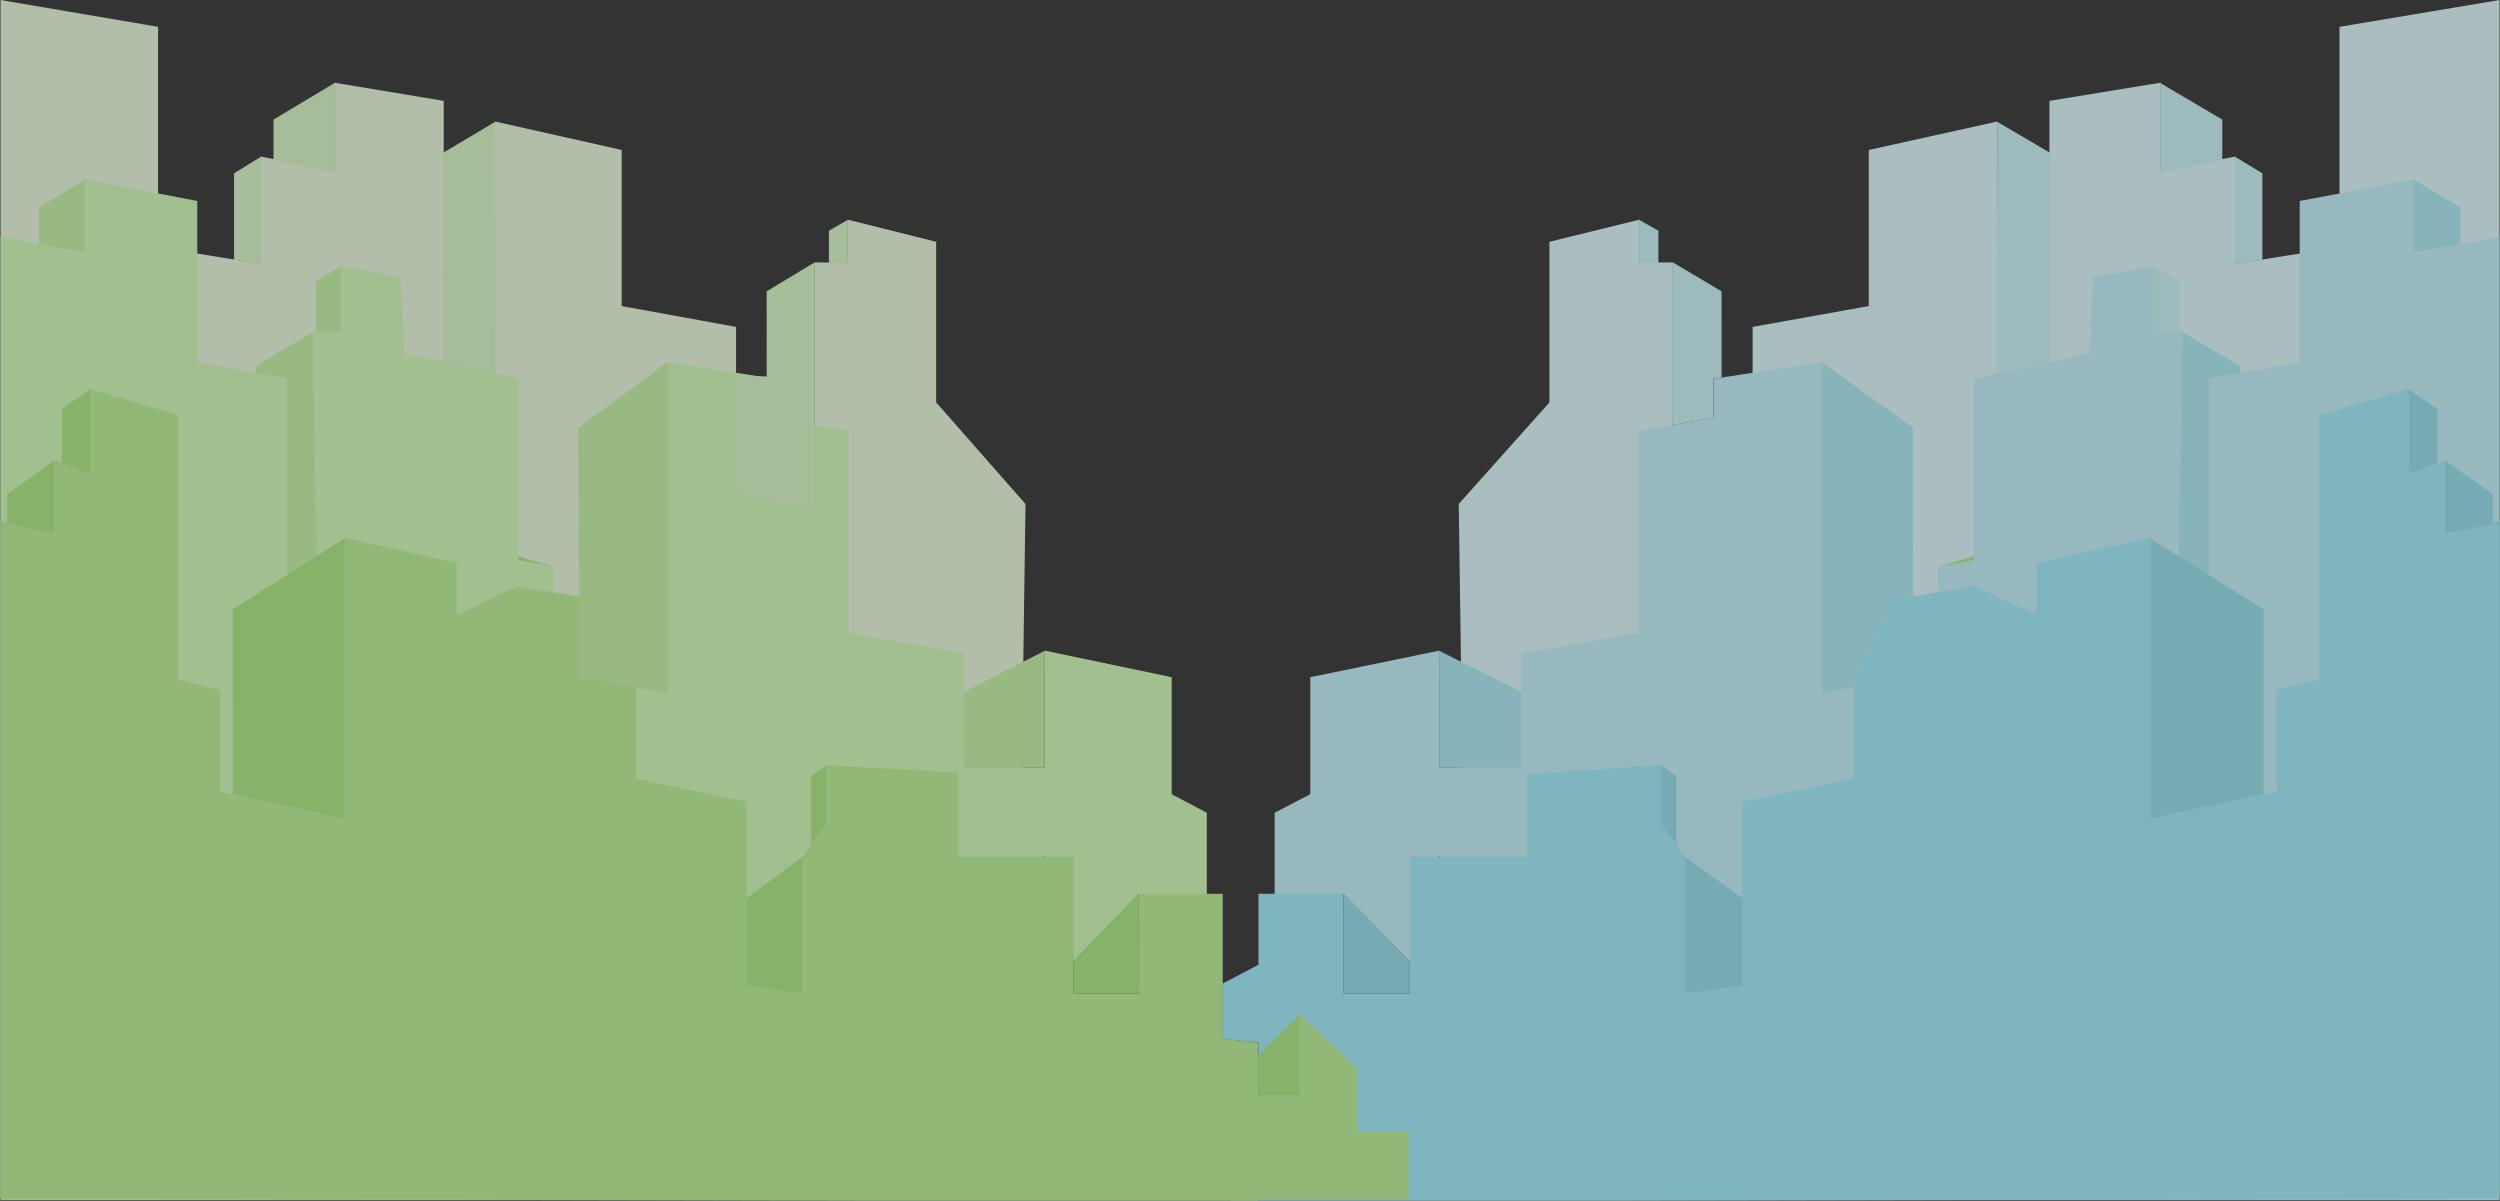<svg xmlns="http://www.w3.org/2000/svg" width="1920.212" height="922.321" viewBox="0 0 1920.212 922.321">
  <rect x="0" y="0" width="1920.212" height="922.321" fill="#333333" stroke="none"/>
  <g id="background-small-gap" transform="translate(0 -160.028)" opacity="0.69">
    <line id="Line_2" data-name="Line 2" transform="translate(603.5 163.5)" fill="none" stroke="#707070" stroke-width="1"/>
    <g id="Group_3" data-name="Group 3" transform="translate(945.453 160.028)">
      <path id="Path_235" data-name="Path 235" d="M8364.364-1391.648v-93.323l-122.875,20.616v169.227l-80.237,12.86v-82.47l-57.1,11.3v-68.032l-85.438,13.958v200l-44.434,9.3L8018.717-565H7978.75v-826.648l-98.81,21.858v119.906l-89.227,16.008v127.523l-61.245,13.427v-190.461h-25.505v-32.928l-69.308,17.076v123.358L7565-1097.888,7572.534-565h791.83" transform="translate(-7390.018 1484.972)" fill="#dffbfd"/>
      <path id="Path_238" data-name="Path 238" d="M8505.755-1257.453,8440-1244.014V-1301.3l-87.654,16.5v123.853l-69.829,12.716V-890.4l-26.08,7.367,5.811-301.154h-22.119V-1234.8l-46.3,8.5-3.135,58.7-88.759,19.37v139.435l-27.16,4.823V-927.2l-89.434,20.542v-254.283l-83.3,12.716v29.762l-57.551,10.309v155.01l-90,15.971v87.729H7691.4v-89.965l-99.045,20.4v89.869L7565-814.9v62.388h52.93l50.765,52.118L7691.4-782.1l63.09,264.626h751.263Z" transform="translate(-7531.408 1439.151)" fill="#c3f4fc"/>
      <path id="Path_240" data-name="Path 240" d="M8539.477-1050.539l-42.611,10.029v-56.446l-27.316,8.824v-63.84L8401-1132.057v203.445l-32.894,7.525v78.2l-96.479,21.192v-216.346l-88.018,19.6v39.749l-47.418-21.753-63.432,10.029-29.22,61.8v75.818l-86.007,17.925v139.245l-43.607,7.767V-792.786l-18.581-24.924v-45.53l-102.762,6.948v63.507H7702.39v104.931h-50.827v-76.5h-65.4v54.522l-27.609,14.432v42.65l27.609,2.661v50.164l-21.367,20.288.208,51.1h292.1l682.378-1.56Z" transform="translate(-7565 1450.867)" fill="#a1effc"/>
      <path id="Path_244" data-name="Path 244" d="M5527.6-1184.885l22.025,15.421v41.48l5.754-2.309,36.889,26.184v23.686l5.566-2.209-42.456,8.848v-56.51l-27.779,10.427Z" transform="translate(-4623.076 1483.779)" fill="#95e0ed"/>
      <path id="Path_247" data-name="Path 247" d="M6346.2-896.789l11.854,8.8v52.7l6.782,8.984,43.745,31.9-.05,66.79-43.7,6.337V-826.31L6346.2-851.425Z" transform="translate(-6015.926 1484.332)" fill="#95e0ed"/>
      <path id="Path_271" data-name="Path 271" d="M6346.5-706.309l.067-76.55,50.786,52.369V-706.3Z" transform="translate(-6259.991 1469.332)" fill="#95e0ed"/>
      <path id="Path_270" data-name="Path 270" d="M6396.641-821.1v-3.017l-27.562,8.053Z" transform="translate(-5825.947 1251.332)" fill="#adeb83"/>
      <path id="Path_248" data-name="Path 248" d="M5563.782-1347.12l35.947,21.537v28.26l-35.947,6.695Z" transform="translate(-4655.402 1484.972)" fill="#acedf7"/>
      <path id="Path_249" data-name="Path 249" d="M5769.268-1229.8l44.12,25.812v5.739l-23.823,3.732V-1018.3l-23.9-11.871Z" transform="translate(-5038.424 1484.972)" fill="#acedf7"/>
      <path id="Path_250" data-name="Path 250" d="M5821.333-1280.469l19.428,11.825v38.9h-19.428Z" transform="translate(-5112.506 1484.972)" fill="#cdf7fa"/>
      <path id="Path_251" data-name="Path 251" d="M6064.955-1207.1l70.082,50.791.12,129.779-15.032,2-30.643,62.125v5.012l-24.525,5.154Z" transform="translate(-5611.165 1484.972)" fill="#acedf7"/>
      <path id="Path_272" data-name="Path 272" d="M6086.332-1004.142l63.113,31.741v58.15h-63.092Z" transform="translate(-5926.377 1503.972)" fill="#acedf7"/>
      <path id="Path_252" data-name="Path 252" d="M5782.841-1070.145l86.828,54.27-.03,141.862-86.813,18.964Z" transform="translate(-5076.398 1483.999)" fill="#95e0ed"/>
      <path id="Path_253" data-name="Path 253" d="M5779.332-1421.219l47.6,28.094v31.187l-47.6,9.229v-68.51" transform="translate(-5065.502 1484.972)" fill="#cdf7fa"/>
      <path id="Path_254" data-name="Path 254" d="M5742.976-1364.789l21.274,12.947v66.368l-21.274,3.461Z" transform="translate(-4972.019 1484.972)" fill="#cdf7fa"/>
      <path id="Path_255" data-name="Path 255" d="M5935.739-1391.363l40.676,23.833-.146,160.147-41.01,9.027Z" transform="translate(-5347.079 1484.972)" fill="#cdf7fa"/>
      <path id="Path_256" data-name="Path 256" d="M6205.234-1283.516l37.518,22.338-.009,66.2-6.307.905v29.934l-31.123,5.473Z" transform="translate(-5865.885 1484.972)" fill="#cdf7fa"/>
      <path id="Path_267" data-name="Path 267" d="M6290.6-1316.025l14.613,8.24v25.061H6290.6Z" transform="translate(-5976.904 1484.972)" fill="#cdf7fa"/>
    </g>
    <g id="Group_1" data-name="Group 1" transform="translate(0.4)">
      <path id="Path_235-2" data-name="Path 235" d="M7565-1391.648v-93.323l121.014,20.616v169.227l79.022,12.86v-82.47l56.232,11.3v-68.032l84.145,13.958v200l43.761,9.3L7905.414-565h39.362v-826.648l97.313,21.858v119.906l87.876,16.008v127.523l60.317,13.427v-190.461h25.12v-32.928l68.258,17.076v123.358l68.6,77.993L8344.84-565H7565" transform="translate(-7564.994 1645)" fill="#eafcdf"/>
      <path id="Path_238-2" data-name="Path 238" d="M7565-1257.453l64.756,13.439V-1301.3l86.327,16.5v123.853l68.771,12.716V-890.4l25.685,7.367-5.723-301.154H7826.6V-1234.8l45.6,8.5,3.087,58.7,87.415,19.37v139.435l26.749,4.823V-927.2l88.08,20.542v-254.283l82.036,12.716v29.762l56.679,10.309v155.01l88.639,15.971v87.729h62.136v-89.965l97.546,20.4v89.869l26.94,14.245v62.388H8439.38l-50,52.118L8367.022-782.1l-62.136,264.626H7565Z" transform="translate(-7564.994 1599.179)" fill="#d2fdb8"/>
      <path id="Path_240-2" data-name="Path 240" d="M7565-1050.539l41.966,10.029v-56.446l26.9,8.824v-63.84l67.51,19.916v203.445l32.4,7.525v78.2l95.019,21.192v-216.346l86.685,19.6v39.749l46.7-21.753,62.472,10.029,28.777,61.8v75.818l84.7,17.925v139.245l42.946,7.767V-792.786l18.3-24.924v-45.53l101.206,5.776v64.678h88.828v104.931h50.058v-76.5h64.413v111.425l27.387,2.839v121.549H8237.044L7565-530.106Z" transform="translate(-7565.119 1610.895)" fill="#bcf497"/>
      <path id="Path_273" data-name="Path 273" d="M8270.993-590.866l44.012,41.6v48.791h39.753v52.009H8239.014V-528.6h31.979Z" transform="translate(-7273.119 1529.895)" fill="#bcf497"/>
      <path id="Path_244-2" data-name="Path 244" d="M5596.771-1184.885l-21.692,15.421v41.48l-5.667-2.309-36.331,26.184v23.686l-5.482-2.209,41.813,8.848v-56.51l27.359,10.427Z" transform="translate(-5528 1643.807)" fill="#adeb83"/>
      <path id="Path_247-2" data-name="Path 247" d="M6407.639-896.789l-11.675,8.8v52.7l-6.68,8.984-43.083,31.9.049,66.79,43.034,6.337V-826.31l18.355-25.116Z" transform="translate(-5773.315 1644.36)" fill="#adeb83"/>
      <path id="Path_271-2" data-name="Path 271" d="M6396.582-706.309l-.067-76.55L6346.5-730.49V-706.3Z" transform="translate(-5522.18 1629.36)" fill="#adeb83"/>
      <path id="Path_274" data-name="Path 274" d="M6373.007-720.792v-62.067l-31.775,31.075v30.992Z" transform="translate(-5375.18 1722.344)" fill="#adeb83"/>
      <path id="Path_270-2" data-name="Path 270" d="M6369.078-821.1v-3.017l27.145,8.053Z" transform="translate(-5971.531 1411.36)" fill="#adeb83"/>
      <path id="Path_248-2" data-name="Path 248" d="M5599.184-1347.12l-35.4,21.537v28.26l35.4,6.695Z" transform="translate(-5534.209 1645)" fill="#c5f5a5"/>
      <path id="Path_249-2" data-name="Path 249" d="M5809.111-1229.8l-43.451,25.812v5.739l23.462,3.732V-1018.3l23.542-11.871Z" transform="translate(-5569.289 1645)" fill="#c5f5a5"/>
      <path id="Path_250-2" data-name="Path 250" d="M5840.467-1280.469l-19.134,11.825v38.9h19.134Z" transform="translate(-5578.961 1645)" fill="#c5f5a5"/>
      <path id="Path_251-2" data-name="Path 251" d="M6133.975-1207.1l-69.021,50.791.836,131.78v59.646l68.183,12.645Z" transform="translate(-5621.294 1645)" fill="#c5f5a5"/>
      <path id="Path_272-2" data-name="Path 272" d="M6148.489-1004.142,6086.333-972.4v58.15h62.136Z" transform="translate(-5346.422 1664)" fill="#c5f5a5"/>
      <path id="Path_252-2" data-name="Path 252" d="M5868.338-1070.145l-85.513,54.27.03,141.862,85.5,18.964Z" transform="translate(-5604.485 1644.027)" fill="#adeb83"/>
      <path id="Path_253-2" data-name="Path 253" d="M5826.212-1421.219l-46.881,28.094v31.187l46.881,9.229v-68.51" transform="translate(-5569.633 1645)" fill="#dbfac7"/>
      <path id="Path_254-2" data-name="Path 254" d="M5763.927-1364.789l-20.952,12.947v66.368l20.952,3.461Z" transform="translate(-5563.61 1645)" fill="#dbfac7"/>
      <path id="Path_255-2" data-name="Path 255" d="M5975.32-1391.363l-40.06,23.833.143,160.147,40.389,9.027Z" transform="translate(-5595.467 1645)" fill="#dbfac7"/>
      <path id="Path_256-2" data-name="Path 256" d="M6265.576-1283.516l-36.95,22.338.047,65.311h-23.439v89.881l60.342,13.836Z" transform="translate(-5640.187 1645)" fill="#dbfac7"/>
      <path id="Path_267-2" data-name="Path 267" d="M6304.992-1316.025l-14.392,8.24v25.061h14.392Z" transform="translate(-5654.338 1645)" fill="#dbfac7"/>
    </g>
    <line id="Line_121" data-name="Line 121" transform="translate(603.5 171.5)" fill="none" stroke="#707070" stroke-width="1"/>
  </g>
</svg>
